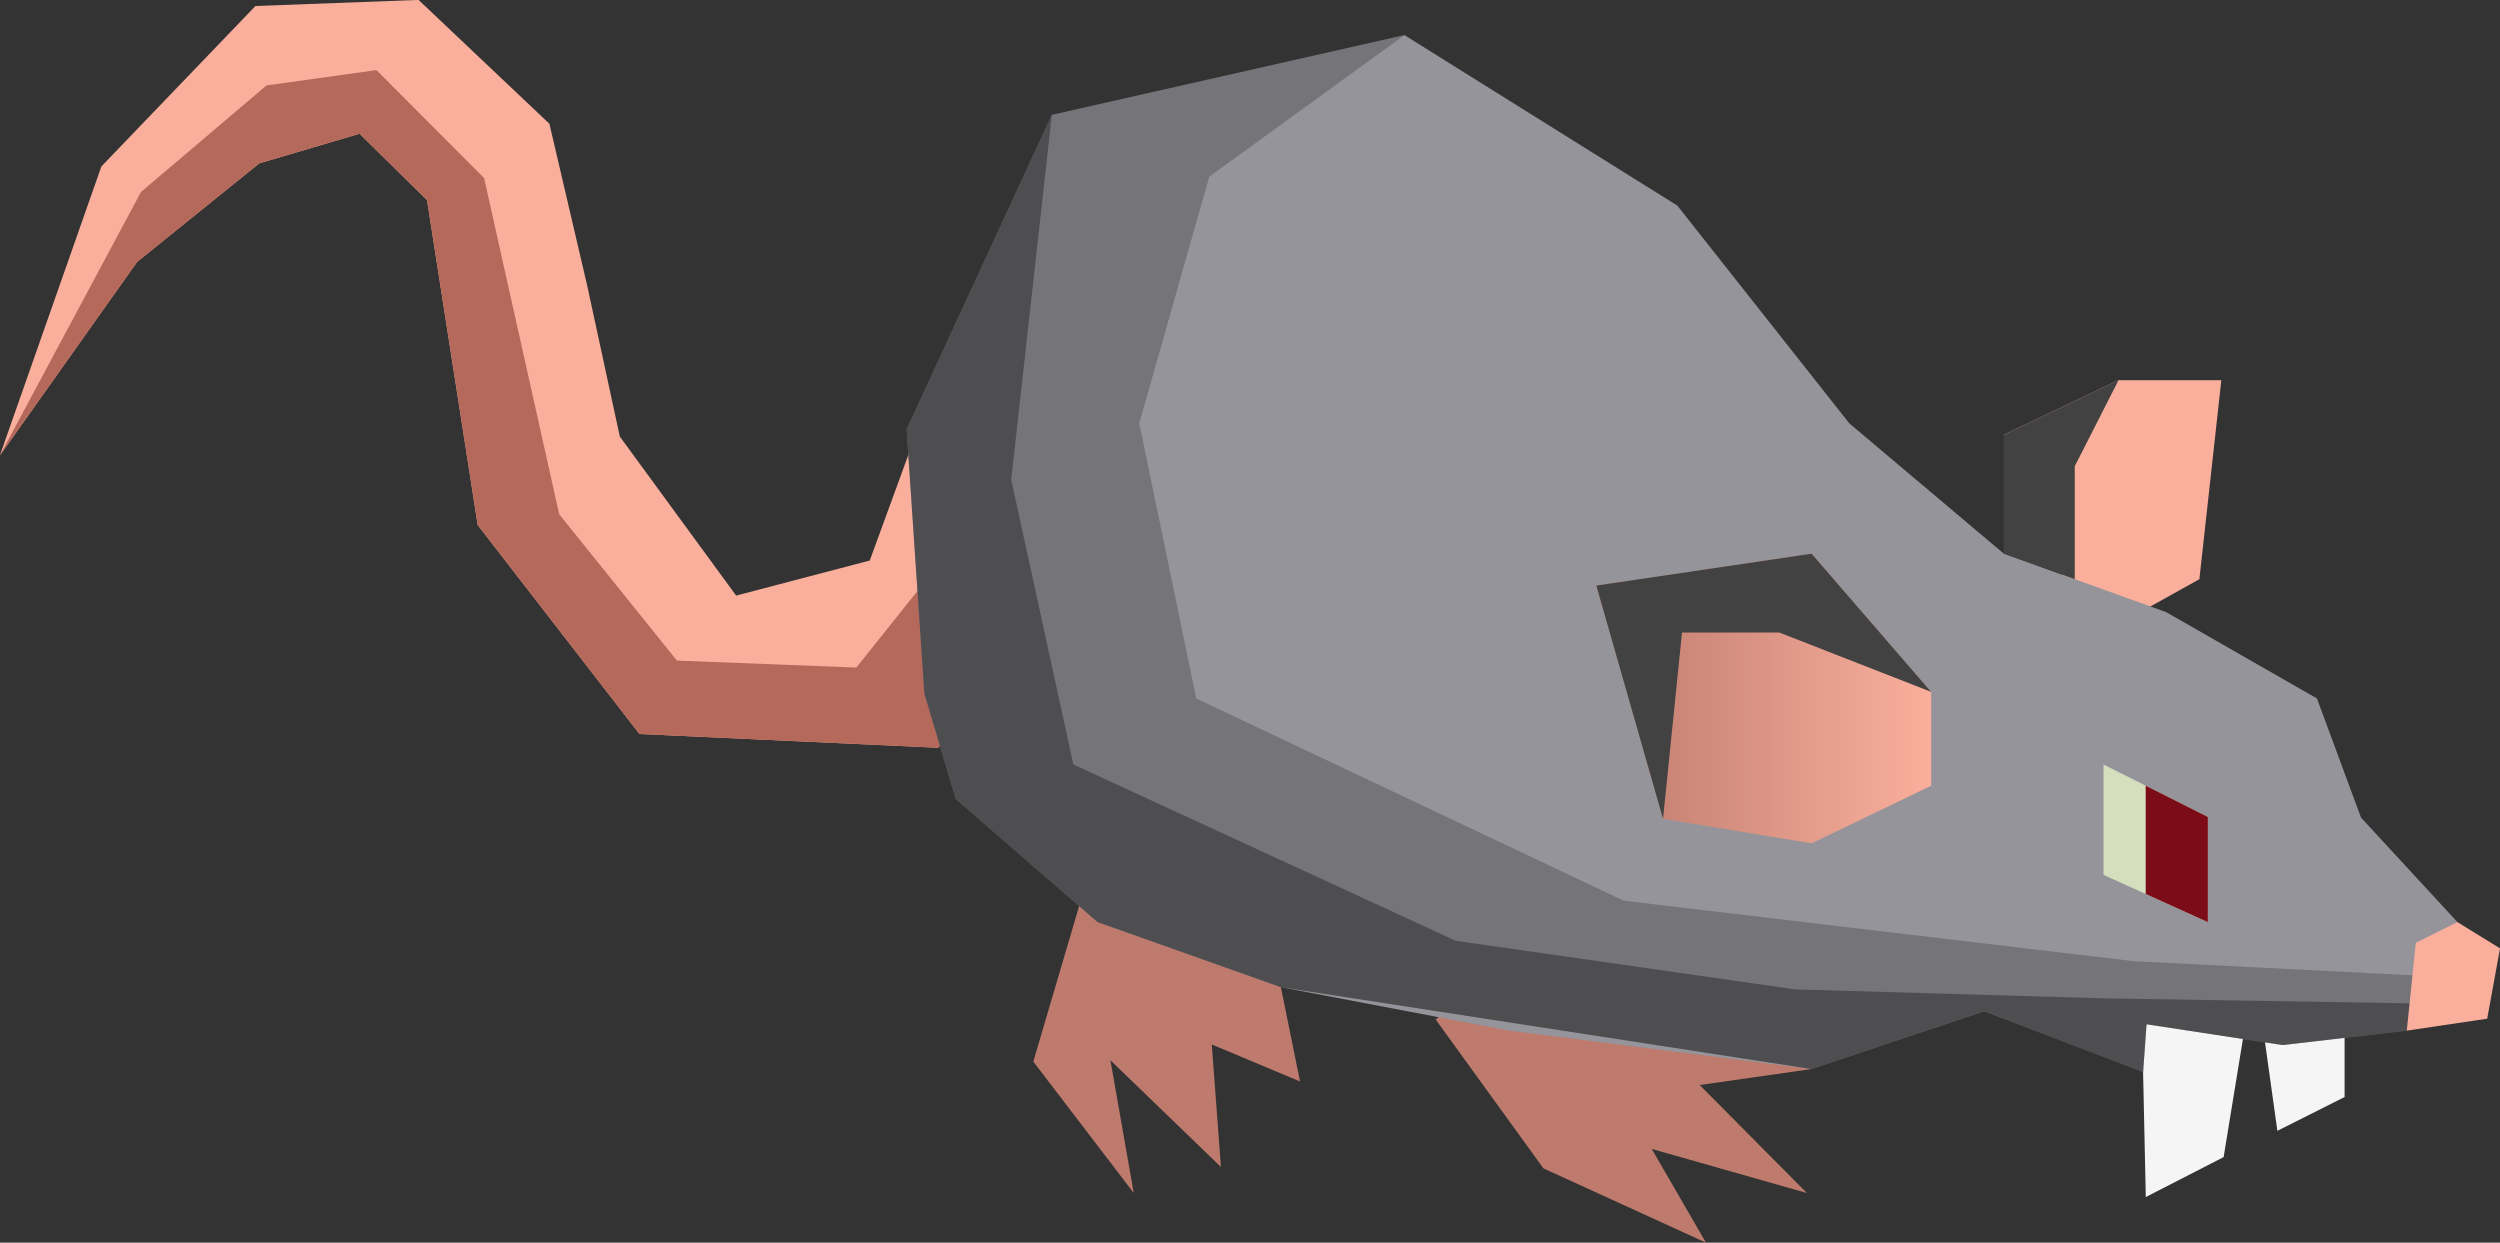 <?xml version="1.0" encoding="UTF-8" standalone="no"?>
<!-- Created with Inkscape (http://www.inkscape.org/) -->

<svg
   width="169.863mm"
   height="84.432mm"
   viewBox="0 0 169.863 84.432"
   version="1.1"
   id="svg1"
   inkscape:version="1.3 (0e150ed6c4, 2023-07-21)"
   sodipodi:docname="Dwarves mina.svg"
   xml:space="preserve"
   xmlns:inkscape="http://www.inkscape.org/namespaces/inkscape"
   xmlns:sodipodi="http://sodipodi.sourceforge.net/DTD/sodipodi-0.dtd"
   xmlns:xlink="http://www.w3.org/1999/xlink"
   xmlns="http://www.w3.org/2000/svg"
   xmlns:svg="http://www.w3.org/2000/svg"><rect x="0" y="0" width="169.863" height="84.432" fill="#333333" stroke="none"/><sodipodi:namedview
     id="namedview1"
     pagecolor="#ffffff"
     bordercolor="#000000"
     borderopacity="0.25"
     inkscape:showpageshadow="2"
     inkscape:pageopacity="0.0"
     inkscape:pagecheckerboard="0"
     inkscape:deskcolor="#d1d1d1"
     inkscape:document-units="mm"
     showgrid="false"
     inkscape:zoom="0.25"
     inkscape:cx="23201.713"
     inkscape:cy="6886.123"
     inkscape:window-width="1920"
     inkscape:window-height="991"
     inkscape:window-x="-9"
     inkscape:window-y="-9"
     inkscape:window-maximized="1"
     inkscape:current-layer="layer1"
     showguides="false"
     inkscape:rotation="1"><inkscape:grid
       id="grid1"
       units="mm"
       originx="-27086.439"
       originy="-10210.173"
       spacingx="1"
       spacingy="1"
       empcolor="#0099e5"
       empopacity="0.302"
       color="#0099e5"
       opacity="0.149"
       empspacing="5"
       dotted="false"
       gridanglex="30"
       gridanglez="30"
       visible="false" /><sodipodi:guide
       position="-4580.307,3980.283"
       orientation="1,0"
       id="guide117"
       inkscape:locked="false" /></sodipodi:namedview><defs
     id="defs1"><linearGradient
       id="linearGradient1146"
       inkscape:collect="always"><stop
         style="stop-color:#bd7a6d;stop-opacity:1;"
         offset="0"
         id="stop1146" /><stop
         style="stop-color:#faaf9c;stop-opacity:1;"
         offset="1"
         id="stop1147" /></linearGradient><linearGradient
       inkscape:collect="always"
       xlink:href="#linearGradient1146"
       id="linearGradient8"
       gradientUnits="userSpaceOnUse"
       x1="5164.402"
       y1="1539.562"
       x2="5189.682"
       y2="1539.562" /></defs><g
     inkscape:label="Capa 1"
     inkscape:groupmode="layer"
     id="layer1"
     transform="translate(-7166.62,-2701.442)"><g
       id="g1142-9-7"
       transform="matrix(0.9,0,0,0.9,2627.122,1363.294)"
       inkscape:export-filename="g1142-9-7.svg"
       inkscape:export-xdpi="96"
       inkscape:export-ydpi="96"><g
         id="g229"
         inkscape:export-filename="Sprites SVG\animal_goblin.svg"
         inkscape:export-xdpi="96"
         inkscape:export-ydpi="96"><path
           style="fill:#f5f5f5;fill-opacity:1;stroke:none;stroke-width:2.392;-inkscape-stroke:none"
           d="m 5205.45,1557.151 0.432,20.05 5.876,-3.014 2.339,-14.295 1.72,12.31 5.074,-2.552 v -7.604"
           id="path1137-5-8-0" /><g
           id="g1140-5-5-3"
           transform="rotate(-39.19,4371.575,2615.451)"
           inkscape:transform-center-x="-15.849494"
           inkscape:transform-center-y="-1.5997721"><path
             style="fill:#faaf9c;fill-opacity:1;stroke:none;stroke-width:1;-inkscape-stroke:none"
             d="m 5639.14,2234.375 -9.166,5.452 -9.491,-4.322 0.78,-14.856 5.308,-10.419 5.494,-11.242 -1.749,-13.487 -9.834,-7.425 -16.668,2.037 -19.726,12.069 17.264,-4.779 11.847,0.061 7.282,3.05 0.78,7.106 -12.534,21.427 -0.504,19.945 16.822,15.055 18.083,-4.348"
             id="path1128-2-4-6"
             sodipodi:nodetypes="cccccccccccccccccc" /><path
             style="fill:#b5695b;fill-opacity:1;stroke:none;stroke-width:1;-inkscape-stroke:none"
             d="m 5636.573,2242.747 -12.489,2.704 -10.168,-8.968 0.093,-14.176 11.644,-23.254 -1.147,-11.456 -7.171,-4.347 -12.428,0.249 -20.818,8.685 17.264,-4.779 11.847,0.061 7.282,3.05 0.78,7.106 -12.534,21.427 -0.504,19.945 16.822,15.055 18.083,-4.348"
             id="path1128-4-1-8-1"
             sodipodi:nodetypes="ccccccccccccccccc" /></g><path
           style="fill:#bd7a6d;fill-opacity:1;stroke:none;stroke-width:1;-inkscape-stroke:none"
           d="m 5125.893,1553.411 -3.997,13.565 7.583,9.923 -1.763,-10.025 8.344,8.058 -0.691,-9.25 6.664,2.795 -1.447,-7.12 -8.813,-4.914 -11.546,-10.298"
           id="path1129-6-2-3" /><path
           style="fill:#bd7a6d;fill-opacity:1;stroke:none;stroke-width:1;-inkscape-stroke:none"
           d="m 5152.272,1563.8 8.135,11.237 12.27,5.607 -4.093,-7.074 11.714,3.329 -8.093,-8.155 8.447,-1.206 -13.849,-6.016 -5.378,-5.079"
           id="path1130-1-5-1" /><path
           style="fill:#faaf9c;fill-opacity:1;stroke:none;stroke-width:1;-inkscape-stroke:none"
           d="m 5199.86,1530.95 -4.696,-11.297 8.661,-4.12 h 7.761 l -1.657,15.025 -7.237,4.027"
           id="path1132-5-2-8"
           sodipodi:nodetypes="cccccc" /><path
           style="fill:#95949a;fill-opacity:1;stroke:none;stroke-width:1;-inkscape-stroke:none"
           d="m 5126.744,1556.444 -10.703,-9.291 -2.372,-7.959 -1.339,-19.947 10.964,-23.743 26.622,-6.022 20.601,12.872 12.989,16.445 11.658,9.83 12.263,4.418 11.377,6.515 3.327,8.994 7.277,7.888 -3.82,8.194 -9.375,1.09 -10.275,-1.569 -0.259,3.6 -11.986,-4.579 -13.041,4.36 -22.829,-2.901 -17.237,-3.28"
           id="path1134-4-7-0"
           sodipodi:nodetypes="ccccccccccccccccccccc" /><g
           id="g1128-4-8-2"
           transform="translate(-833.433,-651.723)"><path
             style="fill:#d5dfbe;fill-opacity:1;stroke-width:0.3;-inkscape-stroke:none"
             d="m 6036.124,2196.269 7.879,3.961 v 7.938 l -7.879,-3.564 z"
             id="path211-1-92-5-9-5-0-8-9-0-5-5-8-7"
             sodipodi:nodetypes="ccccc" /><path
             style="fill:#7b0c18;fill-opacity:1;stroke-width:0.3;-inkscape-stroke:none"
             d="m 6039.309,2206.045 -5e-4,-8.175 4.692,2.36 v 7.938 z"
             id="path212-3-6-4-7-2-83-5-7-6-2-2-2-4"
             sodipodi:nodetypes="ccccc" /></g><path
           style="fill:url(#linearGradient8);fill-opacity:1;stroke:none;stroke-width:1;-inkscape-stroke:none"
           d="m 5189.682,1539.066 -9.03,-10.438 -16.25,2.412 5.034,17.608 11.216,1.847 2.257,-1.087 2.257,-1.087 4.515,-2.174"
           id="path1131-7-6-8"
           sodipodi:nodetypes="cccccccc" /><path
           style="fill:#424242;fill-opacity:1;stroke:none;stroke-width:1;-inkscape-stroke:none"
           d="m 5195.164,1528.628 v -8.975 l 8.661,-4.12 -3.305,6.495 v 8.53 z"
           id="path1135-5-7-1" /><path
           style="fill:#424242;fill-opacity:1;stroke:none;stroke-width:1;-inkscape-stroke:none"
           d="m 5189.682,1539.066 -9.03,-10.438 -16.25,2.412 5.034,17.608 1.433,-14.063 h 7.349 z"
           id="path1136-5-6-5"
           sodipodi:nodetypes="ccccccc" /><path
           style="fill:#000000;fill-opacity:0.218;stroke:none;stroke-width:1;-inkscape-stroke:none"
           d="m 5149.917,1489.482 -26.622,6.022 -10.964,23.743 1.339,19.947 2.372,7.959 10.703,9.291 13.842,4.914 40.066,6.181 13.041,-4.36 11.986,4.579 0.259,-3.6 10.275,1.569 9.375,-1.09 1.91,-4.097 -22.61,-1.153 -38.425,-4.559 -32.269,-15.268 -4.301,-20.779 5.289,-18.617 z"
           id="path1138-5-4-6"
           sodipodi:nodetypes="cccccccccccccccccccc" /><path
           style="fill:#000000;fill-opacity:0.33;stroke:none;stroke-width:1;-inkscape-stroke:none"
           d="m 5123.295,1495.504 -10.964,23.743 1.339,19.947 2.372,7.959 10.703,9.291 13.842,4.914 40.066,6.181 13.041,-4.36 11.986,4.579 0.259,-3.6 10.275,1.569 9.375,-1.09 0.955,-2.048 -23.852,-0.389 -23.303,-0.677 -25.597,-3.666 -28.872,-13.311 -4.692,-21.501 z"
           id="path1138-5-3-5-3"
           sodipodi:nodetypes="ccccccccccccccccccc" /><path
           style="fill:#faaf9c;fill-opacity:1;stroke:none;stroke-width:1;-inkscape-stroke:none"
           d="m 5226.266,1558.01 3.142,-1.566 3.216,1.984 -0.966,5.309 -6.071,0.9"
           id="path1133-0-0-3" /></g></g></g></svg>

